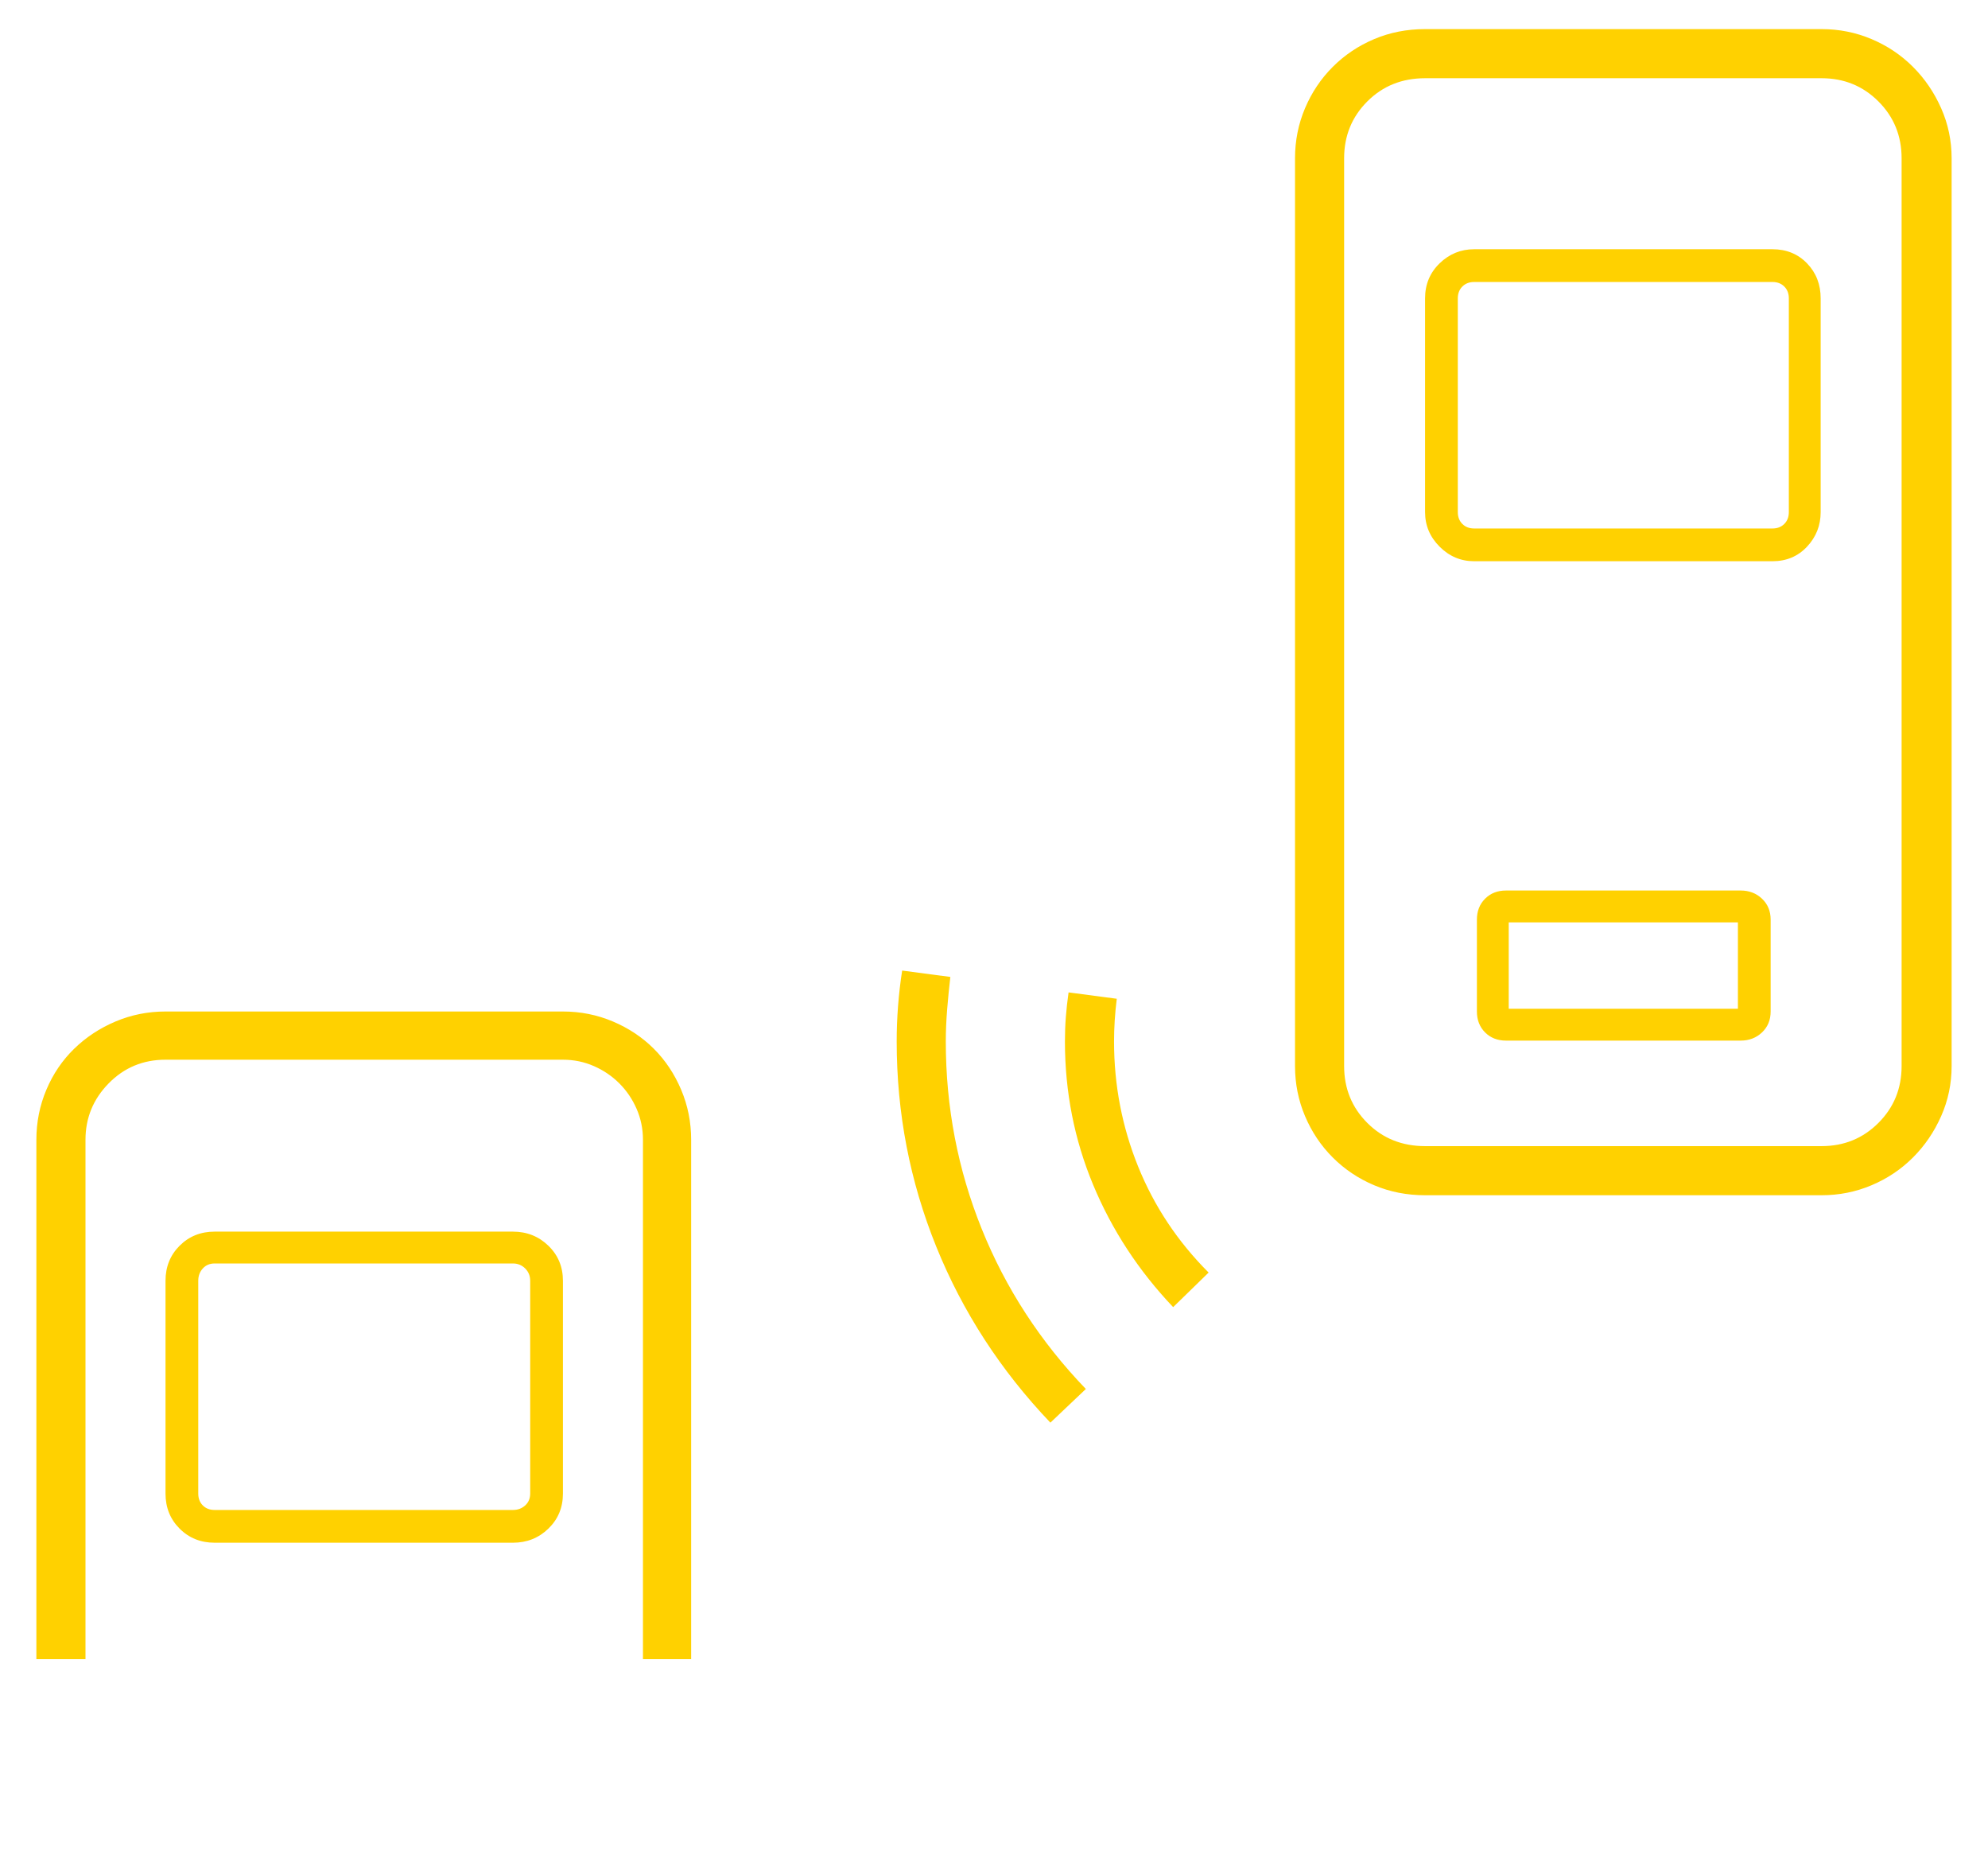 <?xml version='1.0' encoding='utf-8'?>
<svg xmlns="http://www.w3.org/2000/svg" viewBox="0 0 2186 2041" width="428" height="400"><path d="M2003 1313h-436q-30 0-56-11t-45.5-30.5-30.5-45.5-11-55V173q0-29 11-55t30.5-45.5T1511 42t56-11h436q29 0 55 11t45.5 30.5 31 45.5 11.5 55v998q0 29-11.5 55t-31 45.5-45.5 30.5-55 11zM1567 85q-38 0-63.5 25.5T1478 173v998q0 37 25.5 62.5t63.5 25.5h436q37 0 62.5-25.5t25.5-62.5V173q0-37-25.5-62.5T2003 85h-436zm382 531h-328q-22 0-38-16t-16-38V327q0-23 16-38.5t38-15.5h328q23 0 38 15.5t15 38.5v235q0 22-15 38t-38 16zm-328-307q-8 0-13 5t-5 13v235q0 8 5 13t13 5h328q8 0 13-5t5-13V327q0-8-5-13t-13-5h-328zm293 834h-258q-14 0-23-9t-9-23v-101q0-14 9-23t23-9h258q14 0 23.5 9t9.5 23v101q0 14-9.5 23t-23.5 9zm-255-35h252v-95h-252v95zm-899 715h-53v-571q0-18-7-34t-19-28-28-19-34-7H182q-37 0-62.5 26T94 1252v571H40v-571q0-29 11-55t30.5-45 45.5-30 55-11h437q29 0 55 11t45 30 30 45 11 55v571zm-196-128H236q-23 0-38.5-15.5T182 1641v-234q0-23 15.5-38.5T236 1353h328q23 0 39 15.5t16 38.5v234q0 23-16 38.5t-39 15.5zm-328-307q-8 0-13 5.5t-5 13.5v234q0 8 5 13t13 5h328q8 0 13.5-5t5.5-13v-234q0-8-5.5-13.5T564 1388H236zm1054 48q-57-60-88-134.5t-31-157.5q0-14 1-27t3-27l53 7q-3 24-3 47 0 72 26.5 137.5T1329 1398zm-135 127q-82-86-125.5-193.5T986 1144q0-39 6-78l53 7q-2 17-3.5 35.5t-1.5 35.5q0 108 39.5 206t114.5 176z" fill="#ffd100"></path></svg>